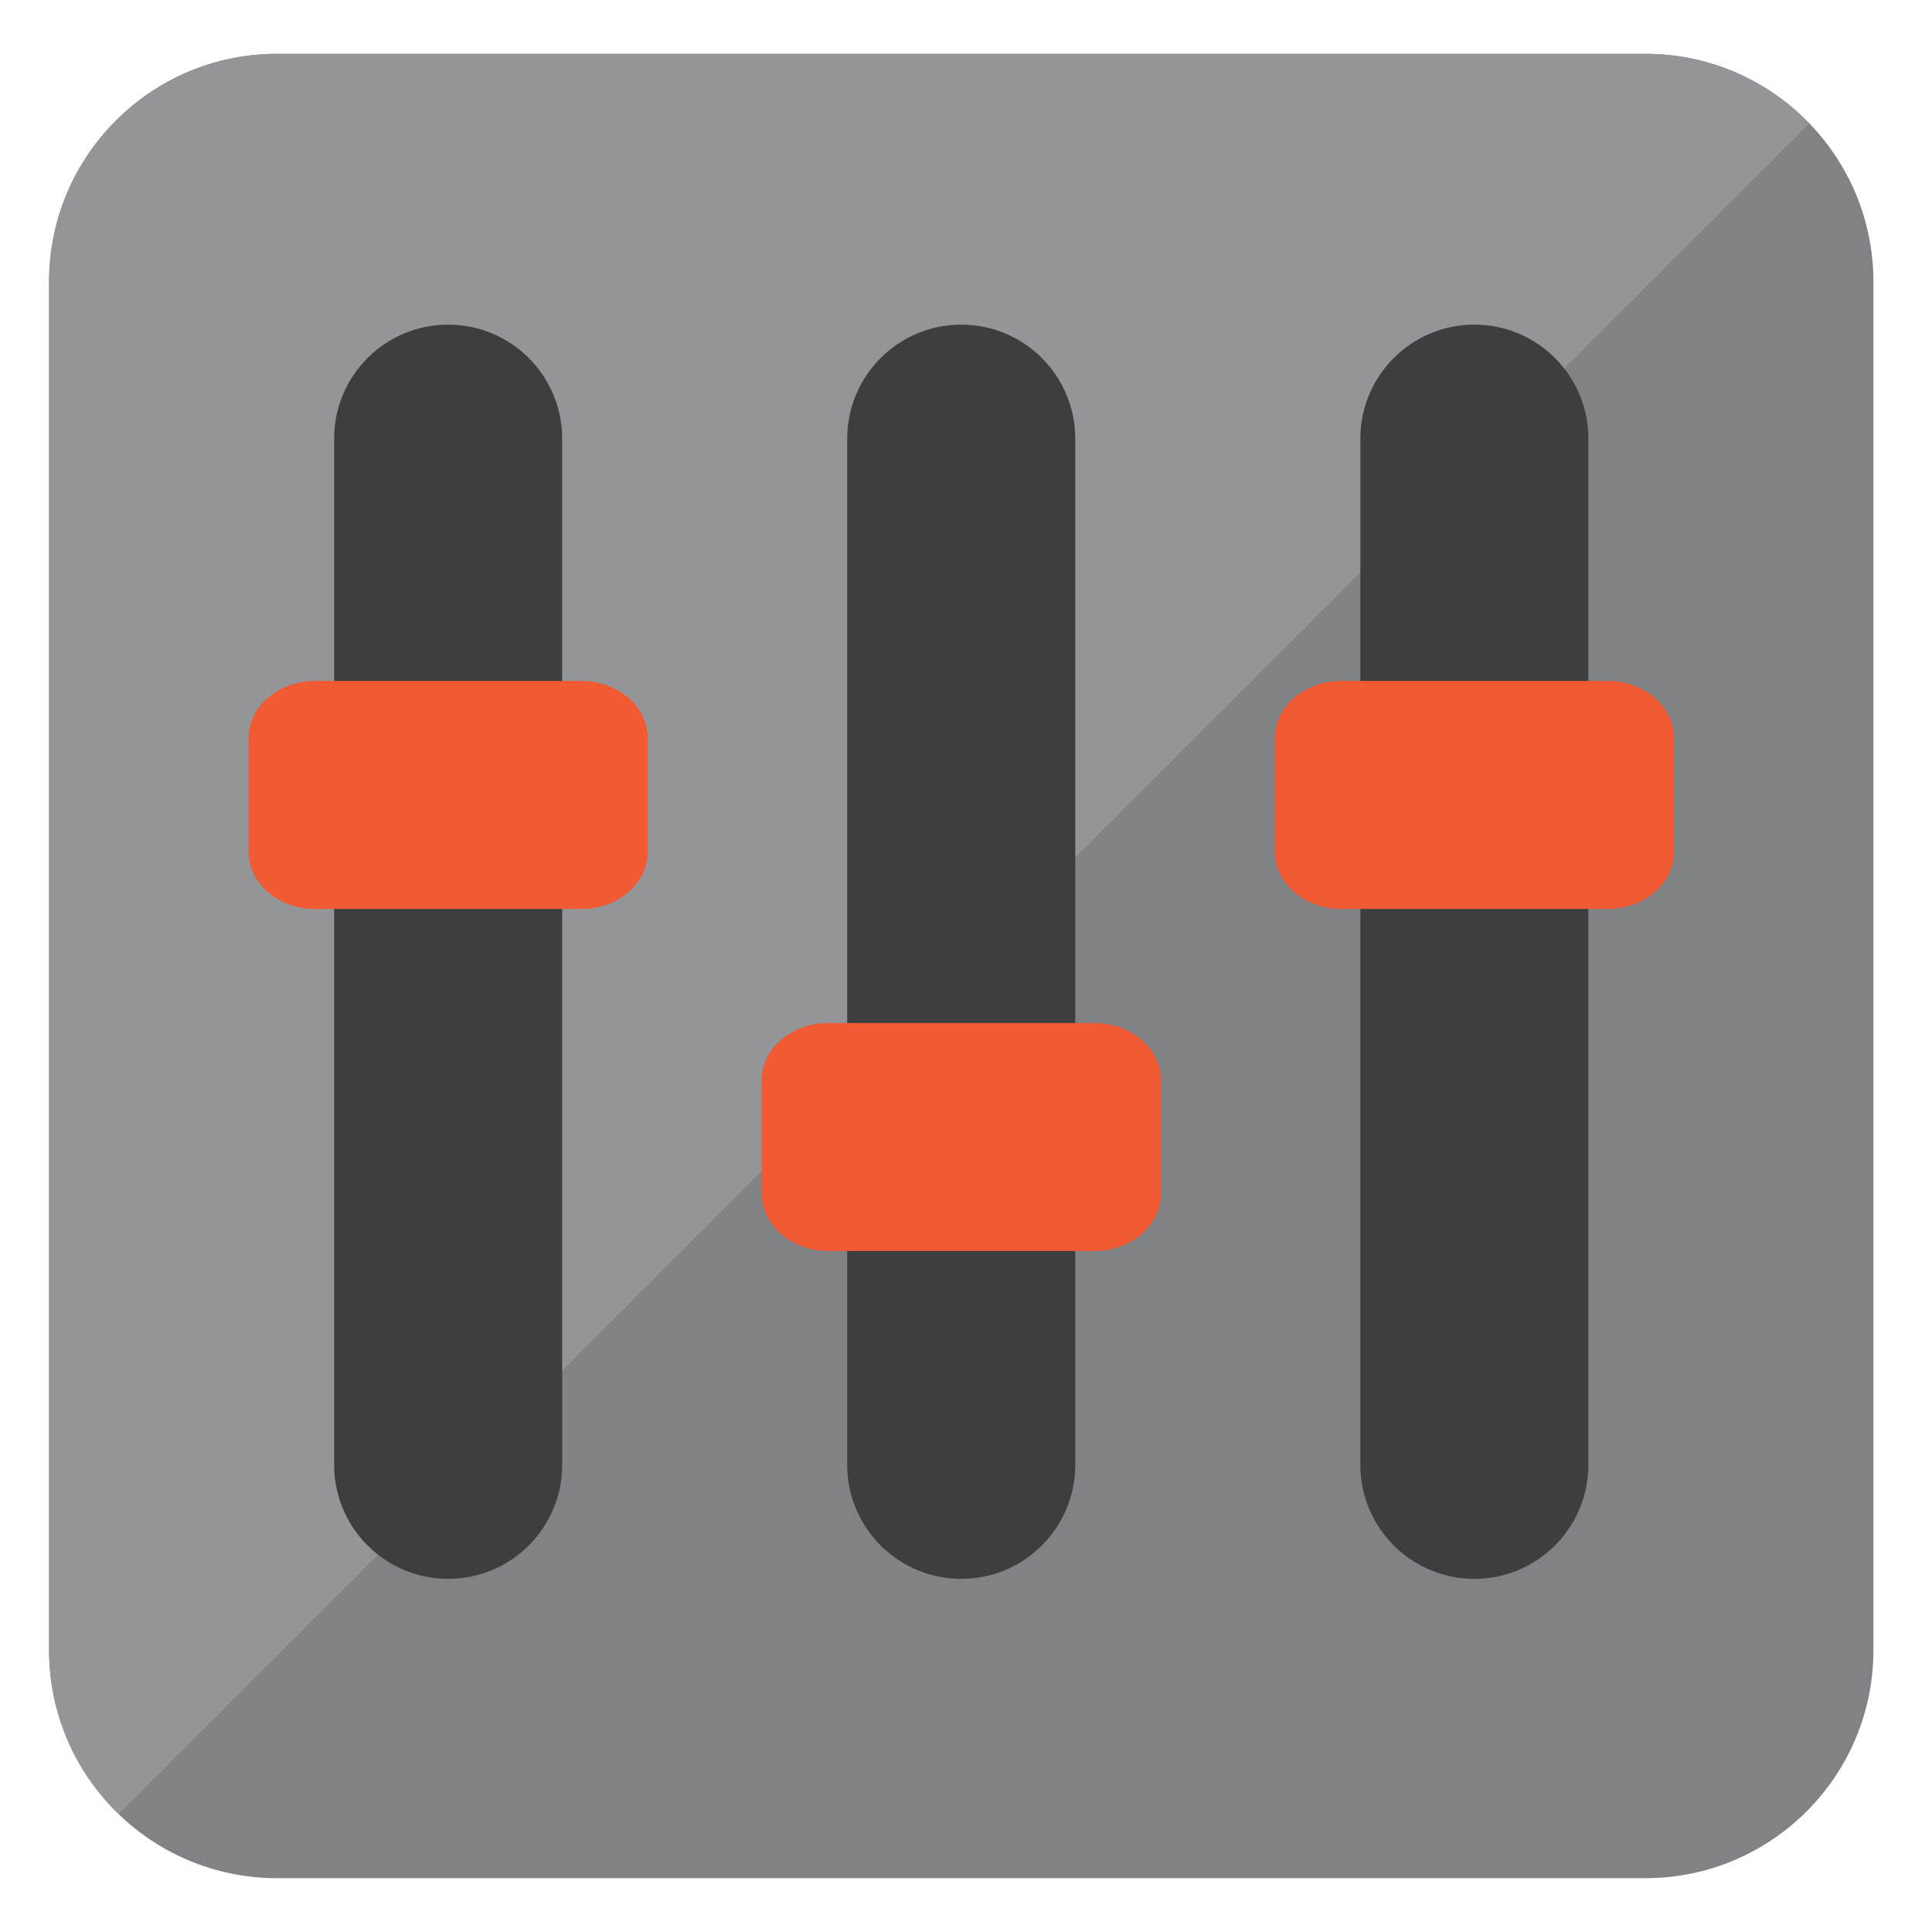 <?xml version="1.0" encoding="utf-8"?>
<!-- Generator: Adobe Illustrator 16.0.0, SVG Export Plug-In . SVG Version: 6.00 Build 0)  -->
<!DOCTYPE svg PUBLIC "-//W3C//DTD SVG 1.1//EN" "http://www.w3.org/Graphics/SVG/1.1/DTD/svg11.dtd">
<svg version="1.1" id="Layer_1" xmlns="http://www.w3.org/2000/svg" xmlns:xlink="http://www.w3.org/1999/xlink" x="0px" y="0px"
	 width="100px" height="100px" viewBox="0 0 100 100" enable-background="new 0 0 100 100" xml:space="preserve">
<g>
	<g>
		<path fill="#808285" d="M96.968,85.41c0,6.519-5.285,11.804-11.804,11.804h-70.82c-6.519,0-11.804-5.285-11.804-11.804V14.59
			c0-6.519,5.285-11.804,11.804-11.804h70.82c6.519,0,11.804,5.285,11.804,11.804V85.41z"/>
	</g>
	<g>
		<path fill="#939598" d="M85.164,2.786h-70.82C7.825,2.786,2.54,8.07,2.54,14.59v70.82c0,3.334,1.388,6.339,3.609,8.484
			l87.5-87.499C91.503,4.174,88.498,2.786,85.164,2.786z"/>
	</g>
	<g>
		<path fill="#3E3E3F" d="M29.098,75.82c0,3.259-2.643,5.901-5.901,5.901c-3.259,0-5.902-2.643-5.902-5.901V22.705
			c0-3.259,2.643-5.902,5.902-5.902c3.259,0,5.901,2.643,5.901,5.902V75.82z"/>
	</g>
	<g>
		<path fill="#3E3E3F" d="M55.655,75.82c0,3.259-2.643,5.901-5.901,5.901c-3.259,0-5.902-2.643-5.902-5.901V22.705
			c0-3.259,2.643-5.902,5.902-5.902c3.259,0,5.901,2.643,5.901,5.902V75.82z"/>
	</g>
	<g>
		<path fill="#3E3E3F" d="M82.214,75.82c0,3.259-2.643,5.901-5.902,5.901c-3.259,0-5.901-2.643-5.901-5.901V22.705
			c0-3.259,2.643-5.902,5.901-5.902c3.26,0,5.902,2.643,5.902,5.902V75.82z"/>
	</g>
	<g>
		<path fill="#F15A32" d="M33.524,38.196c0-1.629-1.542-2.951-3.442-2.951H16.31c-1.9,0-3.442,1.321-3.442,2.951v5.902
			c0,1.63,1.542,2.951,3.442,2.951h13.772c1.9,0,3.442-1.321,3.442-2.951V38.196z"/>
	</g>
	<g>
		<path fill="#F15A32" d="M86.64,38.196c0-1.629-1.542-2.951-3.442-2.951H69.426c-1.9,0-3.442,1.321-3.442,2.951v5.902
			c0,1.63,1.542,2.951,3.442,2.951h13.771c1.9,0,3.442-1.321,3.442-2.951V38.196z"/>
	</g>
	<g>
		<path fill="#F15A32" d="M60.082,55.901c0-1.629-1.542-2.95-3.442-2.95H42.868c-1.9,0-3.442,1.321-3.442,2.95v5.902
			c0,1.629,1.542,2.95,3.442,2.95H56.64c1.9,0,3.442-1.321,3.442-2.95V55.901z"/>
	</g>
</g>
</svg>
